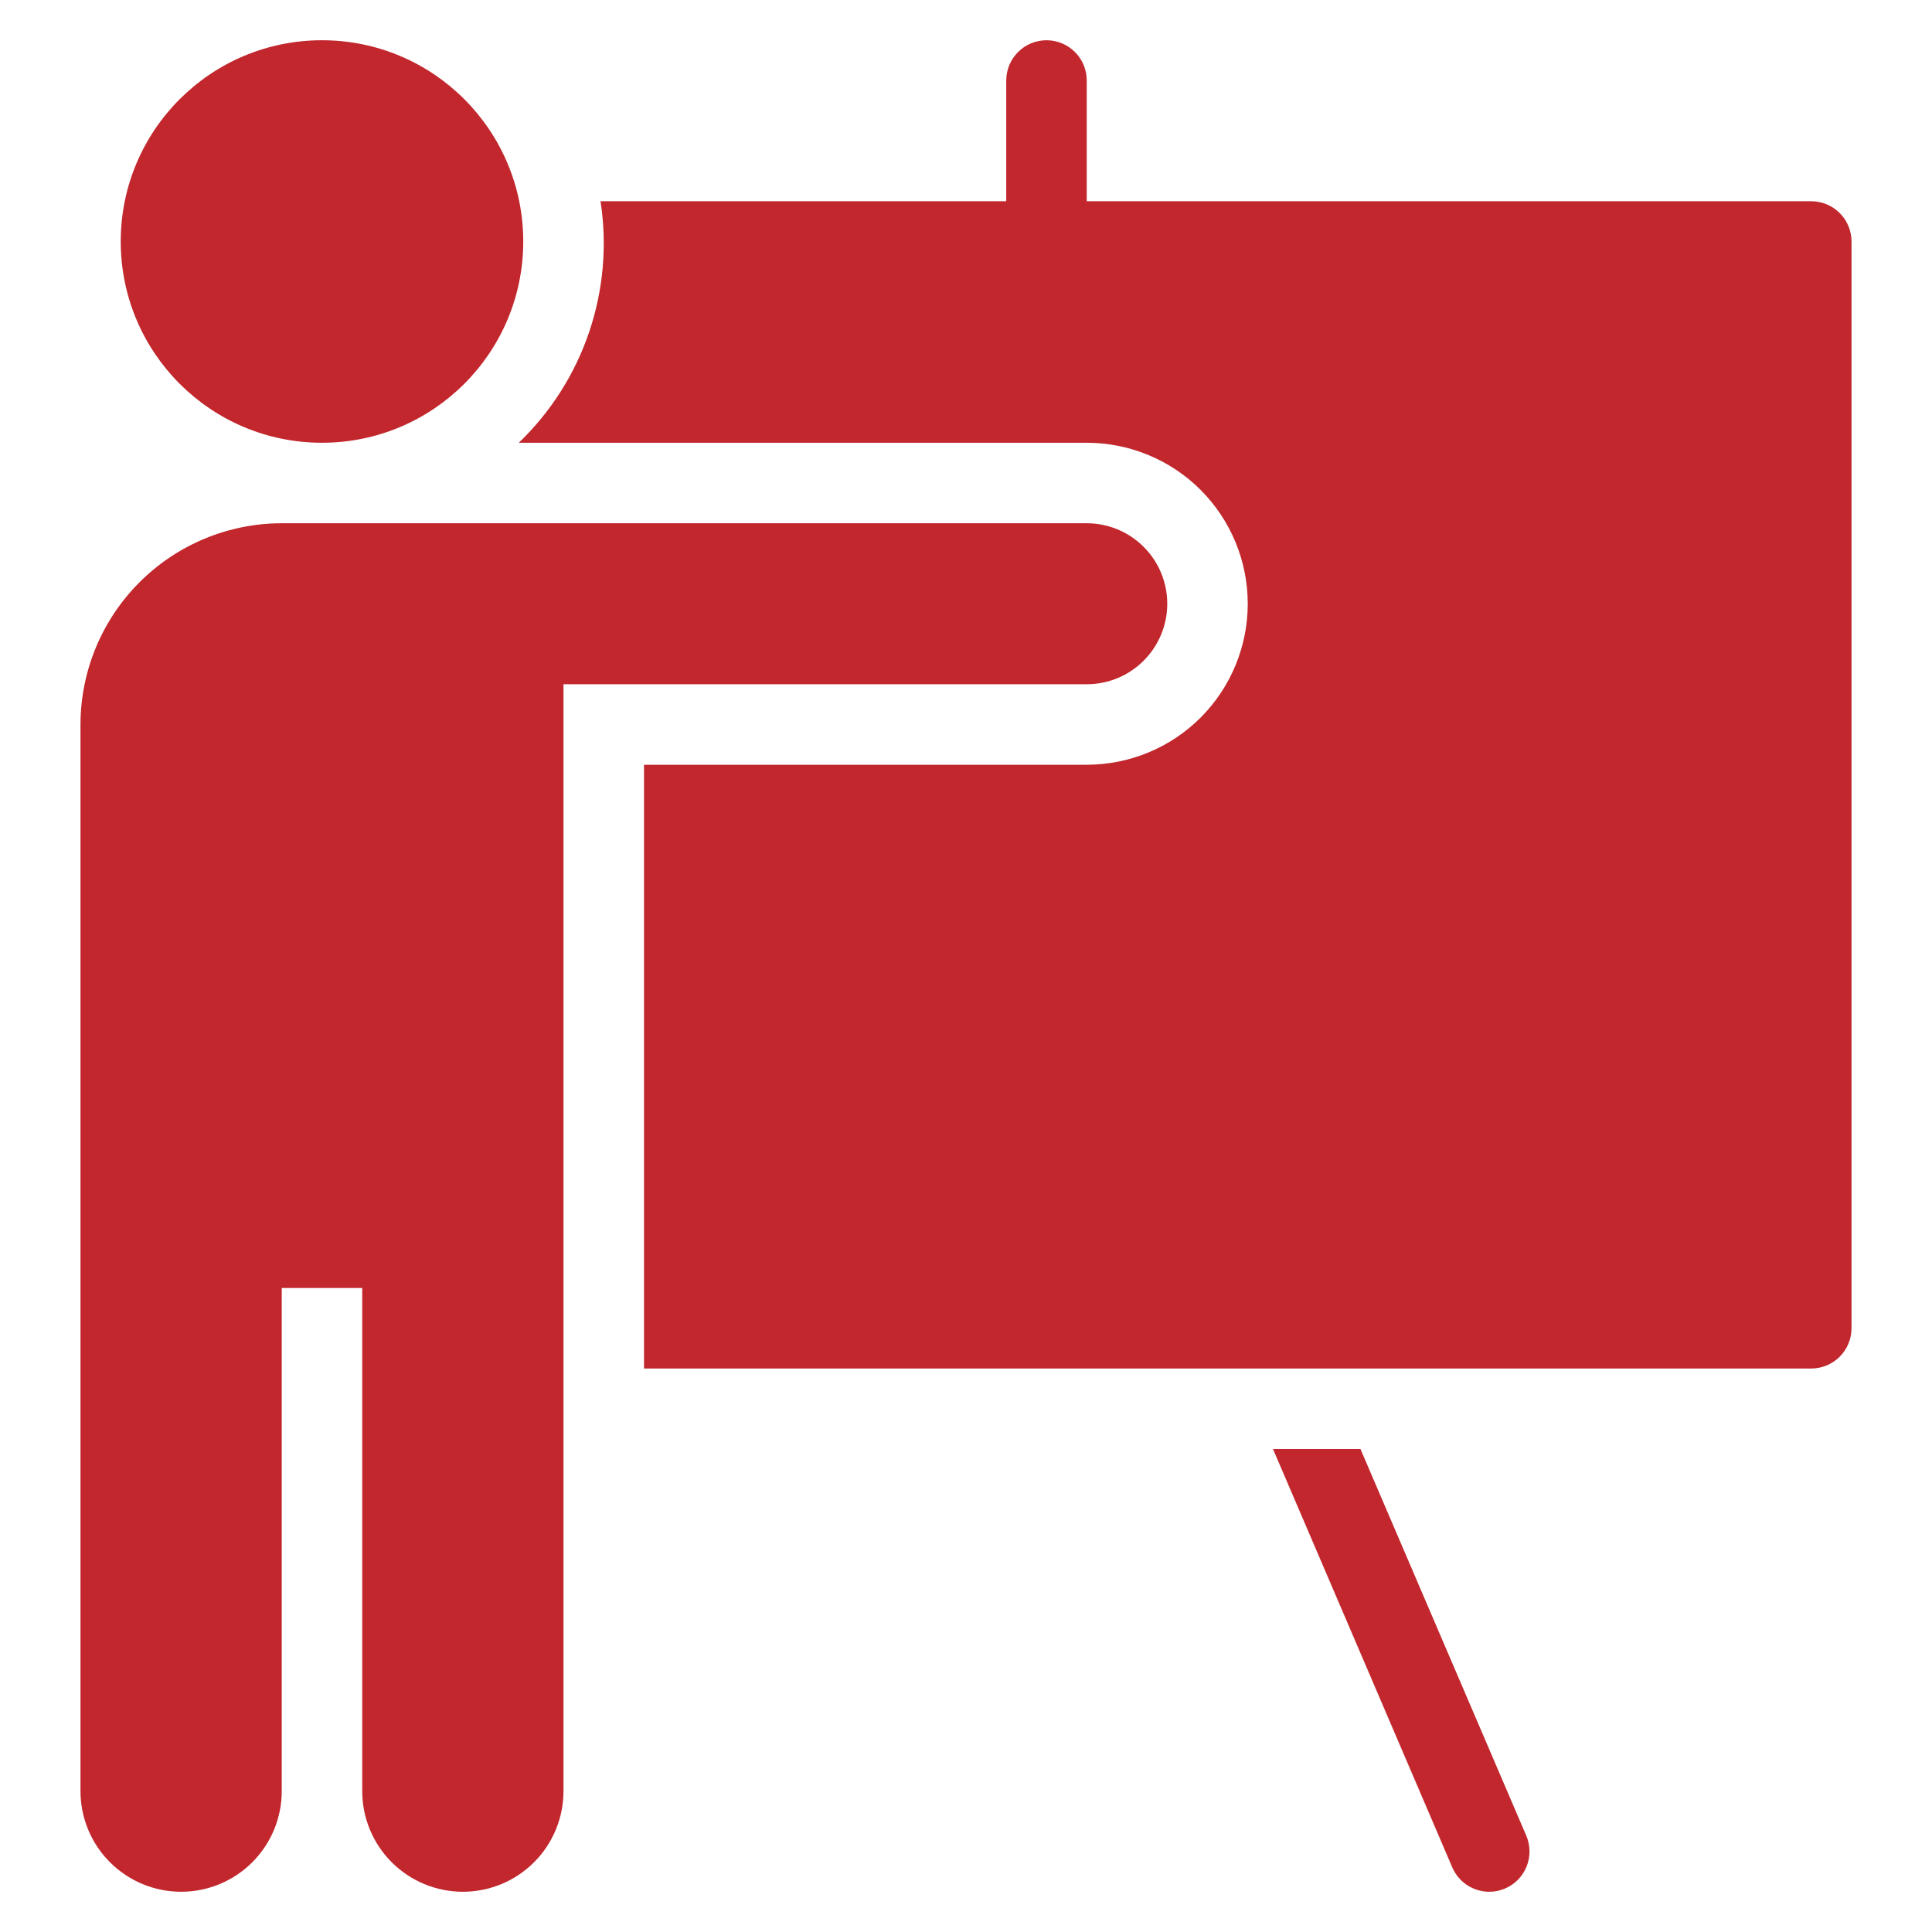 <svg width="65" height="65" viewBox="0 0 65 65" fill="none" xmlns="http://www.w3.org/2000/svg">
<path d="M10.833 14.896C14.573 14.896 17.604 11.864 17.604 8.125C17.604 4.386 14.573 1.354 10.833 1.354C7.094 1.354 4.062 4.386 4.062 8.125C4.062 11.864 7.094 14.896 10.833 14.896Z" fill="#C1272D"/>
<path d="M60.938 6.771H36.562V2.708C36.562 2.349 36.42 2.005 36.166 1.751C35.912 1.497 35.568 1.354 35.208 1.354C34.849 1.354 34.505 1.497 34.251 1.751C33.997 2.005 33.854 2.349 33.854 2.708V6.771H20.204C20.432 8.247 20.3 9.755 19.822 11.169C19.343 12.584 18.531 13.862 17.454 14.896H36.562C37.999 14.896 39.377 15.467 40.393 16.482C41.408 17.498 41.979 18.876 41.979 20.313C41.979 21.749 41.408 23.127 40.393 24.143C39.377 25.159 37.999 25.729 36.562 25.729H21.667V46.042H60.938C61.297 46.042 61.641 45.899 61.895 45.645C62.149 45.391 62.292 45.047 62.292 44.688V8.125C62.292 7.766 62.149 7.421 61.895 7.168C61.641 6.914 61.297 6.771 60.938 6.771Z" fill="#C1272D"/>
<path d="M39.271 20.313C39.271 19.594 38.985 18.905 38.477 18.398C37.97 17.89 37.281 17.604 36.562 17.604H9.479C7.684 17.606 5.963 18.32 4.694 19.59C3.424 20.859 2.71 22.58 2.708 24.375V60.261C2.708 61.158 3.065 62.02 3.7 62.654C4.335 63.289 5.196 63.646 6.094 63.646C6.992 63.646 7.853 63.289 8.488 62.654C9.122 62.02 9.479 61.158 9.479 60.261V43.333H12.187V60.261C12.187 61.158 12.544 62.02 13.179 62.654C13.814 63.289 14.675 63.646 15.573 63.646C16.471 63.646 17.332 63.289 17.967 62.654C18.602 62.02 18.958 61.158 18.958 60.261V23.021H36.562C37.281 23.021 37.97 22.736 38.477 22.228C38.985 21.72 39.271 21.031 39.271 20.313Z" fill="#C1272D"/>
<path d="M45.771 48.75H42.828L48.86 62.825C48.964 63.069 49.138 63.276 49.359 63.422C49.58 63.568 49.839 63.646 50.104 63.646C50.288 63.647 50.469 63.609 50.638 63.536C50.968 63.395 51.228 63.128 51.361 62.794C51.495 62.461 51.49 62.088 51.349 61.758L45.771 48.75Z" fill="#C1272D"/>
</svg>
